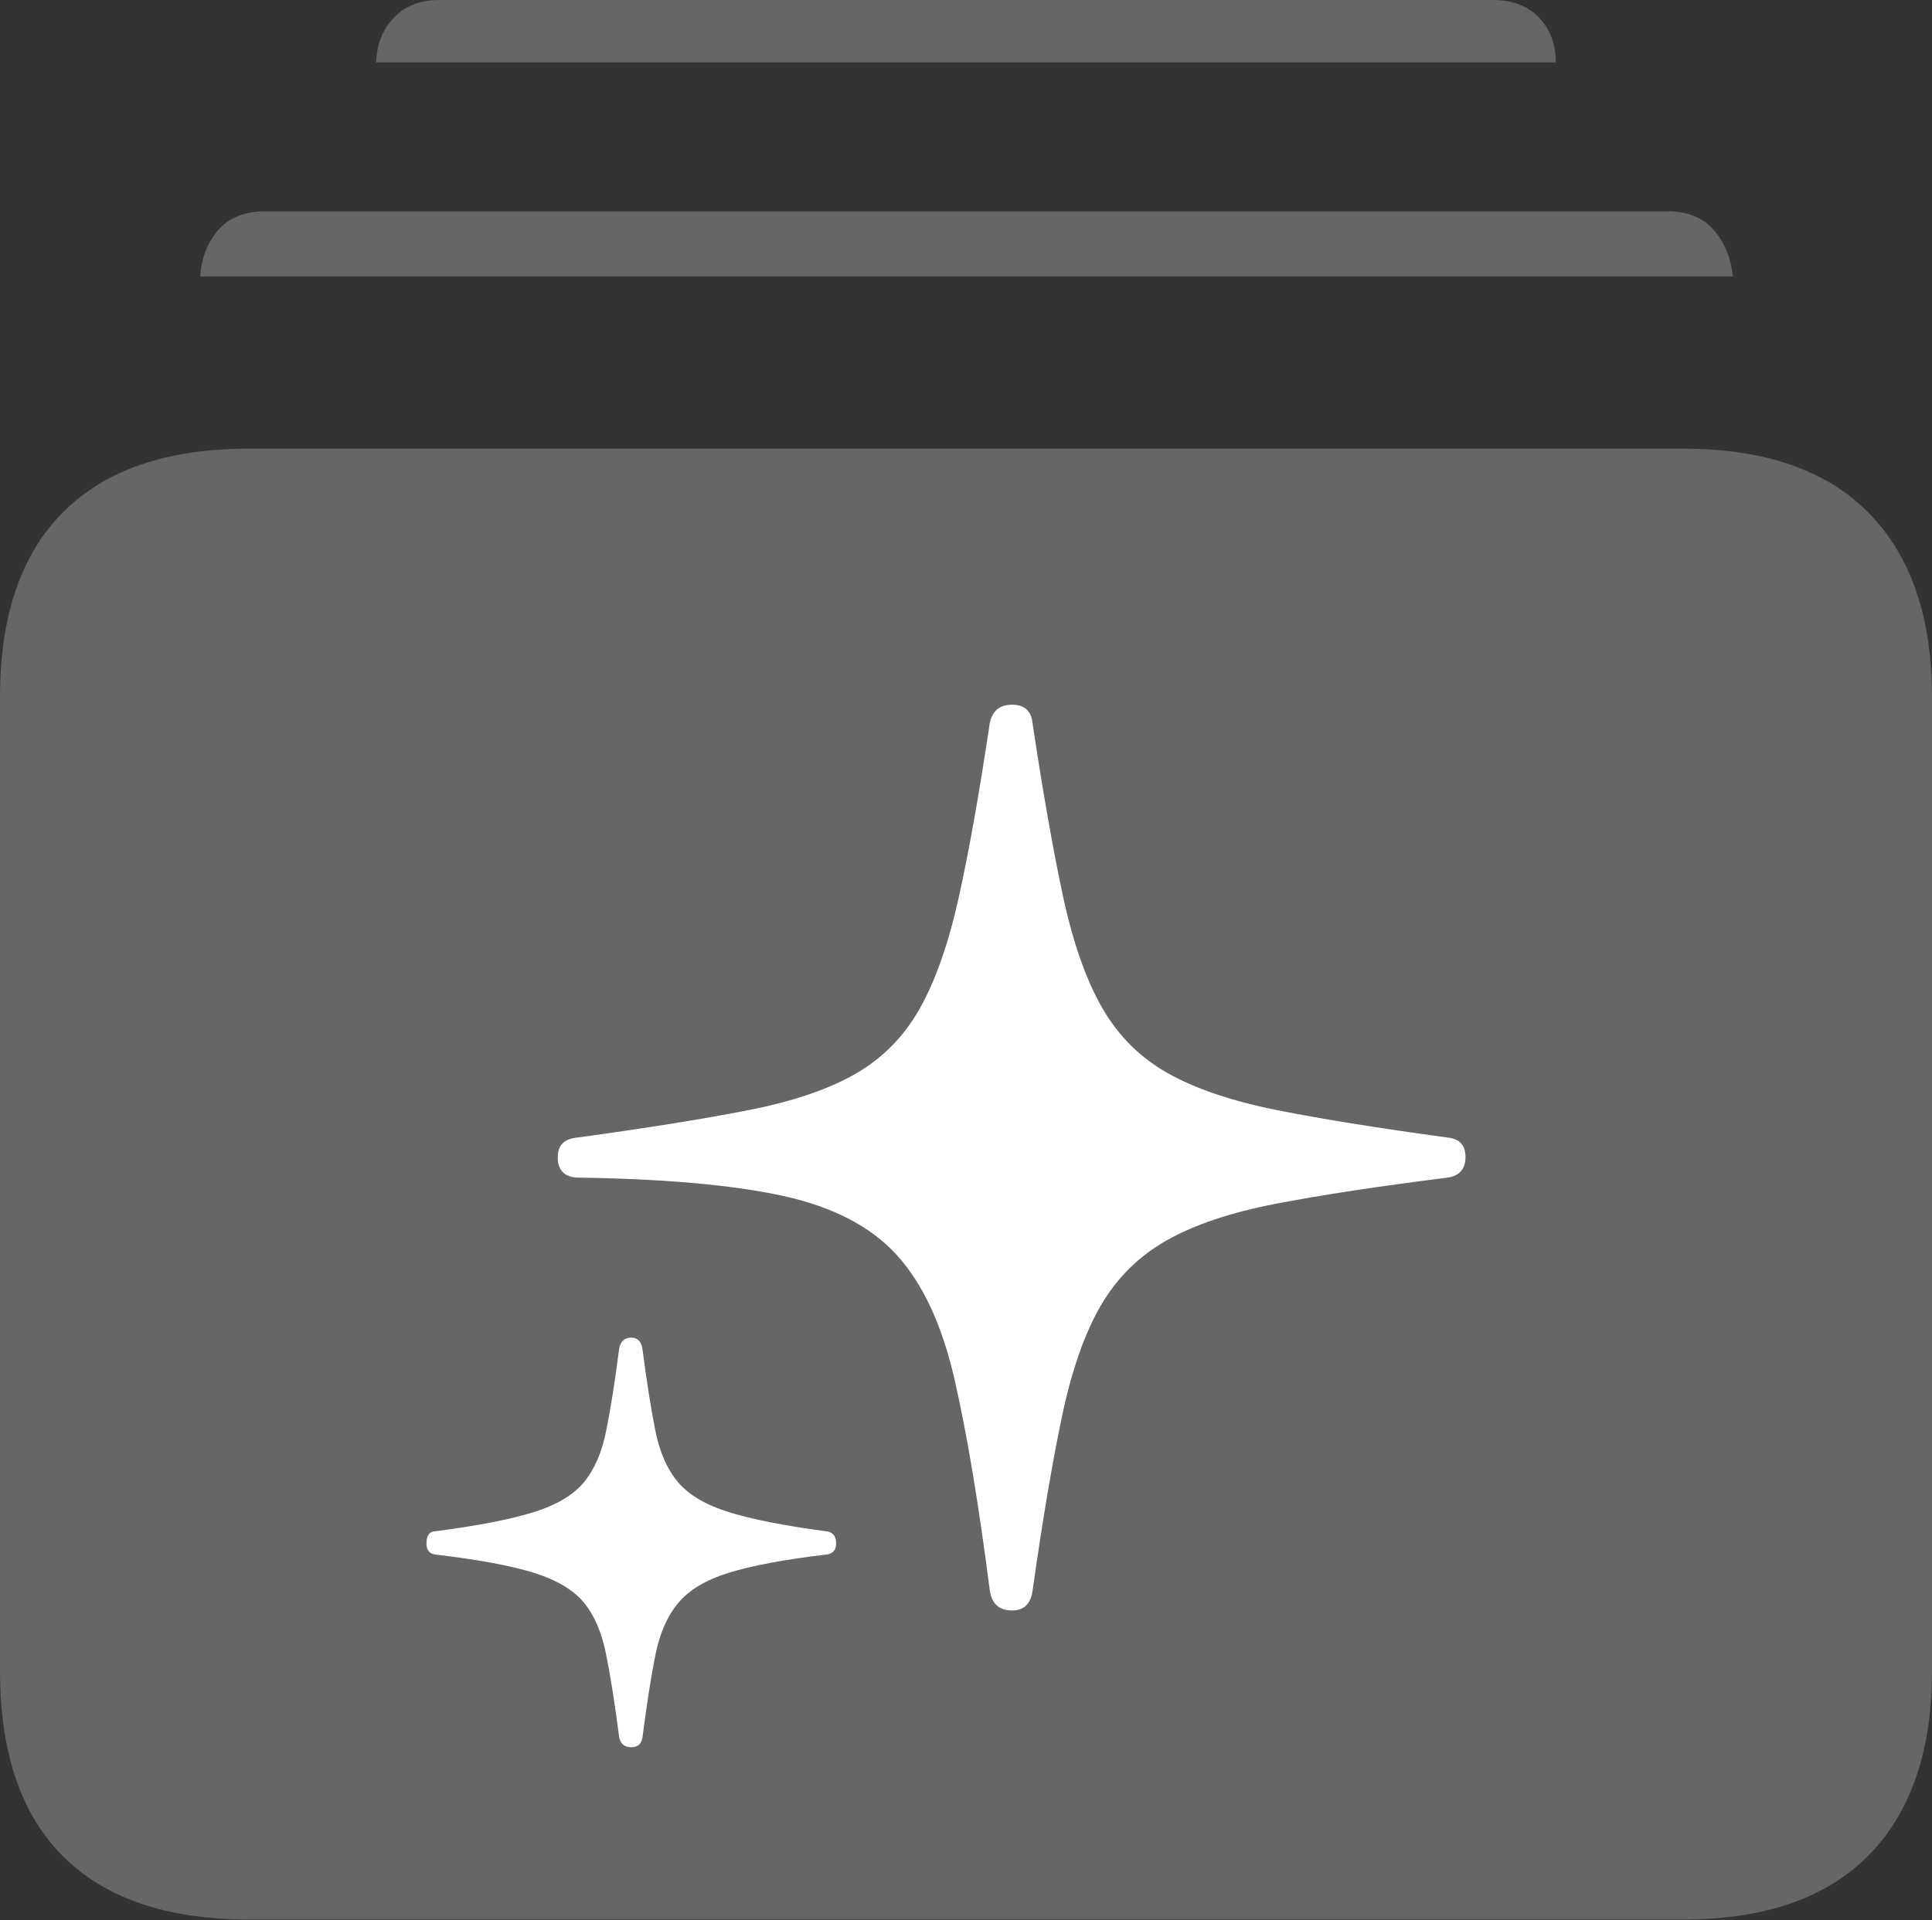 <?xml version="1.0" encoding="UTF-8"?>
<!--Generator: Apple Native CoreSVG 175-->
<!DOCTYPE svg
PUBLIC "-//W3C//DTD SVG 1.1//EN"
       "http://www.w3.org/Graphics/SVG/1.1/DTD/svg11.dtd">
<svg version="1.1" xmlns="http://www.w3.org/2000/svg" xmlns:xlink="http://www.w3.org/1999/xlink" width="20.264" height="20.146">
 <rect width="100%" height="100%" fill="#333333" stroke="none"/>
 <g>
  <rect height="20.146" opacity="0" width="20.264" x="0" y="0"/>
  <path d="M2.607 20.137L17.656 20.137Q18.936 20.137 19.6 19.463Q20.264 18.789 20.264 17.529L20.264 7.314Q20.264 6.055 19.6 5.381Q18.936 4.707 17.656 4.707L2.607 4.707Q1.328 4.707 0.664 5.371Q0 6.035 0 7.314L0 17.529Q0 18.818 0.664 19.477Q1.328 20.137 2.607 20.137ZM2.1 2.9L18.174 2.9Q18.145 2.607 17.974 2.412Q17.803 2.217 17.49 2.217L2.783 2.217Q2.461 2.217 2.29 2.412Q2.119 2.607 2.1 2.9ZM3.945 0.654L16.318 0.654Q16.318 0.371 16.143 0.186Q15.967 0 15.654 0L4.609 0Q4.307 0 4.131 0.186Q3.955 0.371 3.945 0.654Z" fill="rgba(255,255,255,0.25)"/>
  <path d="M10.615 16.895Q10.41 16.895 10.381 16.68Q10.205 15.312 10.01 14.463Q9.814 13.613 9.404 13.164Q8.994 12.715 8.203 12.544Q7.412 12.373 6.055 12.354Q5.85 12.344 5.85 12.139Q5.85 11.953 6.055 11.934Q7.129 11.787 7.832 11.65Q8.535 11.514 8.965 11.27Q9.395 11.025 9.644 10.586Q9.893 10.146 10.054 9.424Q10.215 8.701 10.381 7.588Q10.42 7.393 10.615 7.393Q10.81 7.393 10.83 7.588Q10.996 8.691 11.152 9.414Q11.309 10.137 11.562 10.576Q11.816 11.016 12.251 11.26Q12.685 11.504 13.394 11.646Q14.102 11.787 15.185 11.934Q15.371 11.953 15.371 12.139Q15.371 12.324 15.185 12.354Q14.102 12.49 13.389 12.627Q12.676 12.764 12.236 13.013Q11.797 13.262 11.543 13.701Q11.289 14.141 11.138 14.863Q10.986 15.586 10.83 16.689Q10.801 16.895 10.615 16.895ZM6.621 18.33Q6.514 18.33 6.494 18.223Q6.426 17.695 6.357 17.354Q6.289 17.012 6.123 16.811Q5.957 16.611 5.596 16.499Q5.234 16.387 4.57 16.309Q4.473 16.299 4.473 16.191Q4.473 16.064 4.57 16.064Q5.234 15.977 5.596 15.864Q5.957 15.752 6.123 15.552Q6.289 15.352 6.357 15.015Q6.426 14.678 6.494 14.15Q6.514 14.033 6.621 14.033Q6.719 14.033 6.738 14.15Q6.807 14.678 6.875 15.015Q6.943 15.352 7.114 15.552Q7.285 15.752 7.646 15.864Q8.008 15.977 8.662 16.064Q8.77 16.074 8.77 16.191Q8.77 16.299 8.662 16.309Q8.008 16.387 7.646 16.499Q7.285 16.611 7.114 16.816Q6.943 17.021 6.875 17.358Q6.807 17.695 6.738 18.232Q6.719 18.33 6.621 18.33Z" fill="#ffffff"/>
 </g>
</svg>
